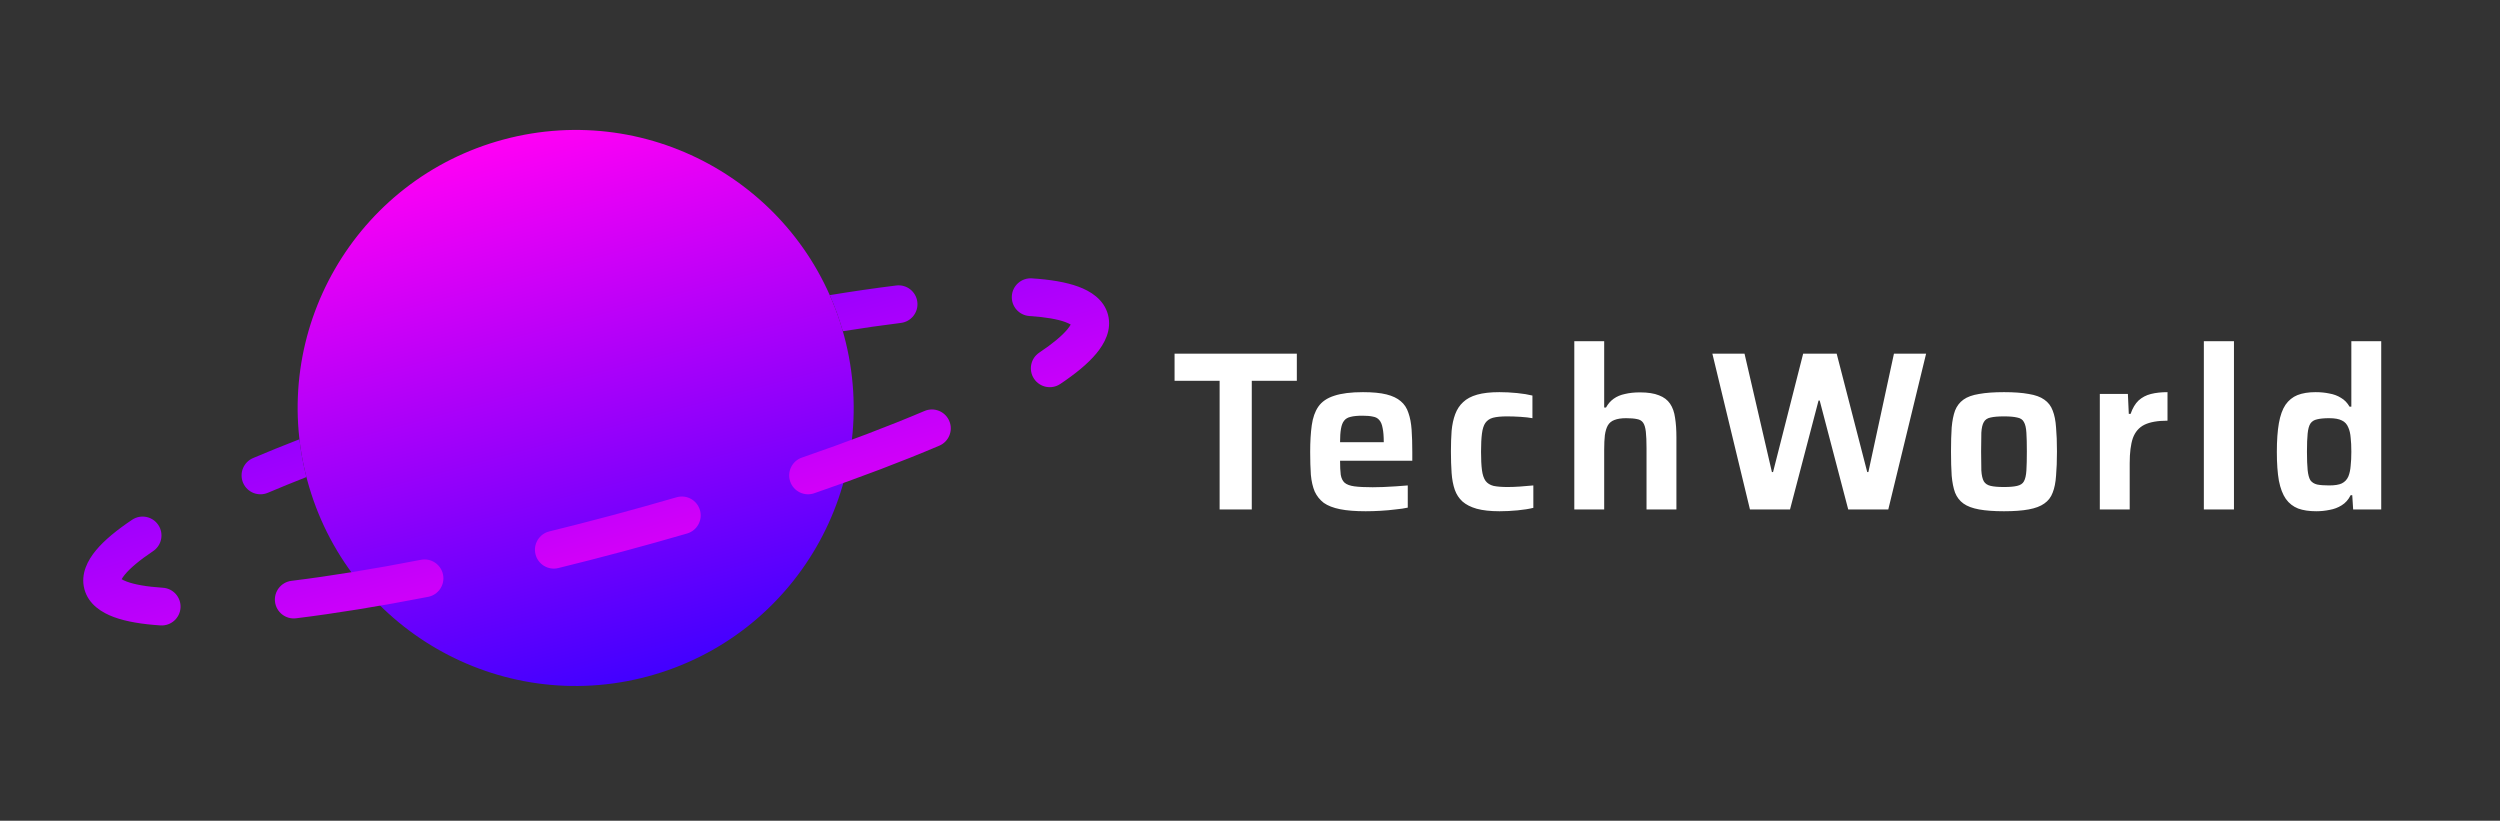 <svg width="265" height="87" viewBox="0 0 265 87" fill="none" xmlns="http://www.w3.org/2000/svg">
<rect x="0" y="0" width="265" height="87" fill="#333333" stroke="none"/>
<circle cx="61.021" cy="43.244" r="29.464" transform="rotate(-15.019 61.021 43.244)" fill="url(#paint0_linear_23_2)"/>
<path fill-rule="evenodd" clip-rule="evenodd" d="M31.74 46.562C31.893 47.894 32.138 49.232 32.481 50.567C31.056 51.127 29.69 51.685 28.388 52.237C27.371 52.668 26.197 52.193 25.766 51.176C25.335 50.159 25.809 48.985 26.826 48.554C28.381 47.895 30.022 47.229 31.74 46.562ZM89.341 35.111C88.961 33.787 88.496 32.509 87.953 31.283C90.425 30.878 92.783 30.536 95.006 30.261C96.102 30.125 97.101 30.904 97.236 32C97.372 33.096 96.594 34.095 95.497 34.23C93.552 34.471 91.495 34.765 89.341 35.111ZM16.227 58.422C17.146 57.809 17.393 56.567 16.78 55.648C16.167 54.729 14.925 54.482 14.006 55.095C12.411 56.16 11.078 57.242 10.176 58.328C9.326 59.352 8.507 60.817 8.947 62.455C9.386 64.093 10.828 64.951 12.077 65.412C13.401 65.9 15.096 66.17 17.011 66.294C18.113 66.365 19.064 65.529 19.135 64.426C19.206 63.324 18.37 62.373 17.268 62.302C15.514 62.189 14.26 61.954 13.462 61.659C13.178 61.555 13.002 61.462 12.896 61.395C12.954 61.284 13.061 61.116 13.254 60.884C13.797 60.229 14.765 59.398 16.227 58.422ZM12.751 61.282C12.751 61.282 12.752 61.283 12.753 61.285C12.751 61.283 12.75 61.282 12.751 61.282ZM12.828 61.562C12.827 61.565 12.827 61.566 12.827 61.566C12.827 61.566 12.827 61.565 12.828 61.562ZM109.378 29.506C108.276 29.435 107.325 30.271 107.254 31.373C107.183 32.475 108.019 33.426 109.121 33.498C110.875 33.611 112.129 33.846 112.927 34.14C113.211 34.245 113.387 34.337 113.493 34.404C113.435 34.515 113.328 34.683 113.136 34.916C112.592 35.57 111.624 36.402 110.162 37.377C109.243 37.991 108.996 39.233 109.609 40.151C110.222 41.07 111.464 41.318 112.383 40.704C113.979 39.639 115.311 38.557 116.213 37.471C117.063 36.447 117.882 34.983 117.443 33.344C117.003 31.706 115.561 30.848 114.312 30.388C112.988 29.899 111.293 29.629 109.378 29.506ZM113.639 34.518C113.639 34.518 113.638 34.517 113.636 34.514C113.638 34.517 113.639 34.518 113.639 34.518ZM113.562 34.237C113.562 34.234 113.562 34.233 113.562 34.233C113.562 34.233 113.562 34.234 113.562 34.237ZM30.892 61.569C29.796 61.705 29.017 62.703 29.153 63.8C29.289 64.896 30.287 65.674 31.384 65.539C35.61 65.015 40.325 64.252 45.384 63.265C46.468 63.053 47.176 62.003 46.964 60.919C46.753 59.835 45.702 59.127 44.618 59.339C39.634 60.311 35.011 61.059 30.892 61.569ZM99.563 47.245C100.58 46.814 101.055 45.64 100.623 44.623C100.192 43.606 99.018 43.132 98.001 43.563C94.18 45.183 89.804 46.85 85.002 48.503C83.958 48.863 83.403 50.001 83.762 51.046C84.122 52.09 85.26 52.645 86.305 52.285C91.178 50.607 95.642 48.908 99.563 47.245ZM58.227 56.33C57.155 56.593 56.499 57.676 56.762 58.749C57.026 59.822 58.109 60.477 59.181 60.214C61.429 59.662 63.714 59.075 66.027 58.455C68.34 57.834 70.611 57.199 72.833 56.551C73.894 56.242 74.503 55.132 74.194 54.072C73.885 53.011 72.775 52.402 71.715 52.711C69.52 53.35 67.276 53.978 64.99 54.592C62.705 55.205 60.447 55.785 58.227 56.33Z" fill="url(#paint1_linear_23_2)"/>
<path d="M129.28 54V40.368H124.504V37.488H137.464V40.368H132.688V54H129.28ZM144.759 54.192C143.671 54.192 142.767 54.12 142.047 53.976C141.327 53.832 140.751 53.608 140.319 53.304C139.903 52.984 139.583 52.584 139.359 52.104C139.151 51.608 139.015 51.016 138.951 50.328C138.903 49.624 138.879 48.816 138.879 47.904C138.879 46.816 138.935 45.872 139.047 45.072C139.159 44.272 139.391 43.616 139.743 43.104C140.111 42.576 140.671 42.192 141.423 41.952C142.191 41.696 143.207 41.568 144.471 41.568C145.495 41.568 146.327 41.648 146.967 41.808C147.607 41.968 148.111 42.208 148.479 42.528C148.863 42.848 149.135 43.264 149.295 43.776C149.471 44.272 149.583 44.864 149.631 45.552C149.679 46.24 149.703 47.024 149.703 47.904V48.84H142.047C142.047 49.448 142.071 49.944 142.119 50.328C142.183 50.696 142.319 50.976 142.527 51.168C142.751 51.36 143.095 51.488 143.559 51.552C144.039 51.616 144.687 51.648 145.503 51.648C145.839 51.648 146.215 51.64 146.631 51.624C147.063 51.608 147.503 51.584 147.951 51.552C148.415 51.52 148.839 51.488 149.223 51.456V53.808C148.871 53.888 148.439 53.952 147.927 54C147.431 54.064 146.903 54.112 146.343 54.144C145.799 54.176 145.271 54.192 144.759 54.192ZM146.679 47.256V46.872C146.679 46.248 146.639 45.752 146.559 45.384C146.495 45 146.375 44.712 146.199 44.52C146.039 44.328 145.815 44.208 145.527 44.16C145.239 44.096 144.871 44.064 144.423 44.064C143.895 44.064 143.479 44.104 143.175 44.184C142.871 44.248 142.639 44.384 142.479 44.592C142.319 44.784 142.207 45.072 142.143 45.456C142.079 45.824 142.047 46.296 142.047 46.872H147.111L146.679 47.256ZM158.958 54.192C157.982 54.192 157.174 54.104 156.534 53.928C155.91 53.752 155.406 53.496 155.022 53.16C154.654 52.824 154.382 52.408 154.206 51.912C154.03 51.4 153.918 50.808 153.87 50.136C153.822 49.448 153.798 48.688 153.798 47.856C153.798 47.056 153.822 46.328 153.87 45.672C153.934 45 154.062 44.408 154.254 43.896C154.446 43.384 154.726 42.96 155.094 42.624C155.462 42.272 155.958 42.008 156.582 41.832C157.206 41.656 157.99 41.568 158.934 41.568C159.542 41.568 160.166 41.6 160.806 41.664C161.446 41.728 161.99 41.816 162.438 41.928V44.328C162.102 44.264 161.678 44.216 161.166 44.184C160.654 44.152 160.182 44.136 159.75 44.136C159.126 44.136 158.63 44.184 158.262 44.28C157.91 44.376 157.638 44.56 157.446 44.832C157.27 45.088 157.15 45.464 157.086 45.96C157.022 46.456 156.99 47.096 156.99 47.88C156.99 48.68 157.022 49.328 157.086 49.824C157.15 50.32 157.278 50.704 157.47 50.976C157.662 51.232 157.942 51.408 158.31 51.504C158.694 51.584 159.19 51.624 159.798 51.624C160.182 51.624 160.614 51.608 161.094 51.576C161.59 51.544 162.07 51.504 162.534 51.456V53.832C162.086 53.944 161.534 54.032 160.878 54.096C160.222 54.16 159.582 54.192 158.958 54.192ZM166.876 54V36.168H170.044V43.2H170.236C170.444 42.816 170.716 42.504 171.052 42.264C171.388 42.024 171.788 41.856 172.252 41.76C172.716 41.648 173.244 41.592 173.836 41.592C174.668 41.592 175.34 41.696 175.852 41.904C176.364 42.096 176.756 42.392 177.028 42.792C177.3 43.192 177.476 43.688 177.556 44.28C177.652 44.872 177.7 45.56 177.7 46.344V54H174.532V47.52C174.532 46.784 174.508 46.2 174.46 45.768C174.412 45.336 174.316 45.016 174.172 44.808C174.028 44.6 173.812 44.472 173.524 44.424C173.236 44.36 172.852 44.328 172.372 44.328C171.86 44.328 171.444 44.392 171.124 44.52C170.82 44.632 170.588 44.824 170.428 45.096C170.284 45.352 170.18 45.696 170.116 46.128C170.068 46.544 170.044 47.056 170.044 47.664V54H166.876ZM185.495 54L181.511 37.488H184.919L187.823 50.04H187.943L191.135 37.488H194.687L197.927 50.04H198.047L200.759 37.488H204.167L200.159 54H195.911L192.887 42.456H192.767L189.743 54H185.495ZM212.422 54.192C211.366 54.192 210.486 54.128 209.782 54C209.078 53.872 208.526 53.664 208.126 53.376C207.726 53.088 207.43 52.704 207.238 52.224C207.062 51.744 206.942 51.144 206.878 50.424C206.83 49.704 206.806 48.848 206.806 47.856C206.806 46.864 206.83 46.016 206.878 45.312C206.942 44.592 207.062 43.992 207.238 43.512C207.43 43.032 207.726 42.648 208.126 42.36C208.526 42.072 209.078 41.872 209.782 41.76C210.486 41.632 211.366 41.568 212.422 41.568C213.478 41.568 214.35 41.632 215.038 41.76C215.742 41.872 216.294 42.072 216.694 42.36C217.11 42.648 217.406 43.032 217.582 43.512C217.774 43.992 217.894 44.592 217.942 45.312C218.006 46.016 218.038 46.864 218.038 47.856C218.038 48.848 218.006 49.704 217.942 50.424C217.894 51.144 217.774 51.744 217.582 52.224C217.406 52.704 217.11 53.088 216.694 53.376C216.294 53.664 215.742 53.872 215.038 54C214.35 54.128 213.478 54.192 212.422 54.192ZM212.422 51.624C213.014 51.624 213.478 51.584 213.814 51.504C214.166 51.424 214.406 51.264 214.534 51.024C214.678 50.768 214.766 50.384 214.798 49.872C214.83 49.36 214.846 48.688 214.846 47.856C214.846 47.024 214.83 46.36 214.798 45.864C214.766 45.352 214.678 44.976 214.534 44.736C214.406 44.48 214.166 44.32 213.814 44.256C213.478 44.176 213.014 44.136 212.422 44.136C211.814 44.136 211.342 44.176 211.006 44.256C210.67 44.32 210.43 44.48 210.286 44.736C210.142 44.976 210.054 45.352 210.022 45.864C210.006 46.36 209.998 47.024 209.998 47.856C209.998 48.688 210.006 49.36 210.022 49.872C210.054 50.384 210.142 50.768 210.286 51.024C210.43 51.264 210.67 51.424 211.006 51.504C211.342 51.584 211.814 51.624 212.422 51.624ZM222.58 54V41.76H225.556L225.652 43.872H225.844C226.052 43.264 226.332 42.792 226.684 42.456C227.052 42.12 227.492 41.888 228.004 41.76C228.516 41.632 229.1 41.568 229.756 41.568V44.592C228.716 44.592 227.9 44.736 227.308 45.024C226.732 45.312 226.324 45.784 226.084 46.44C225.86 47.096 225.748 47.984 225.748 49.104V54H222.58ZM233.608 54V36.168H236.8V54H233.608ZM245.522 54.192C244.77 54.192 244.13 54.096 243.602 53.904C243.074 53.696 242.642 53.36 242.306 52.896C241.97 52.416 241.722 51.768 241.562 50.952C241.418 50.136 241.346 49.12 241.346 47.904C241.346 46.688 241.418 45.672 241.562 44.856C241.706 44.04 241.938 43.392 242.258 42.912C242.594 42.432 243.018 42.088 243.53 41.88C244.058 41.672 244.698 41.568 245.45 41.568C245.978 41.568 246.466 41.616 246.914 41.712C247.378 41.792 247.786 41.944 248.138 42.168C248.506 42.376 248.81 42.688 249.05 43.104H249.242V36.168H252.41V54H249.434L249.338 52.488H249.17C248.93 52.968 248.61 53.328 248.21 53.568C247.826 53.808 247.402 53.968 246.938 54.048C246.474 54.144 246.002 54.192 245.522 54.192ZM246.89 51.456C247.482 51.456 247.93 51.384 248.234 51.24C248.554 51.08 248.786 50.832 248.93 50.496C249.058 50.176 249.138 49.8 249.17 49.368C249.218 48.936 249.242 48.44 249.242 47.88C249.242 47.304 249.218 46.808 249.17 46.392C249.138 45.976 249.058 45.624 248.93 45.336C248.786 44.968 248.554 44.712 248.234 44.568C247.93 44.408 247.482 44.328 246.89 44.328C246.362 44.328 245.938 44.368 245.618 44.448C245.298 44.512 245.058 44.664 244.898 44.904C244.754 45.128 244.658 45.48 244.61 45.96C244.562 46.424 244.538 47.064 244.538 47.88C244.538 48.696 244.562 49.344 244.61 49.824C244.658 50.304 244.754 50.664 244.898 50.904C245.058 51.128 245.298 51.28 245.618 51.36C245.938 51.424 246.362 51.456 246.89 51.456Z" fill="white"/>
<defs>
<linearGradient id="paint0_linear_23_2" x1="61.021" y1="13.78" x2="61.021" y2="72.709" gradientUnits="userSpaceOnUse">
<stop stop-color="#FF00F5"/>
<stop offset="1" stop-color="#4200FF"/>
</linearGradient>
<linearGradient id="paint1_linear_23_2" x1="58.492" y1="35.083" x2="70.306" y2="74.257" gradientUnits="userSpaceOnUse">
<stop stop-color="#8F00FF"/>
<stop offset="1" stop-color="#FF00F5"/>
</linearGradient>
</defs>
</svg>
